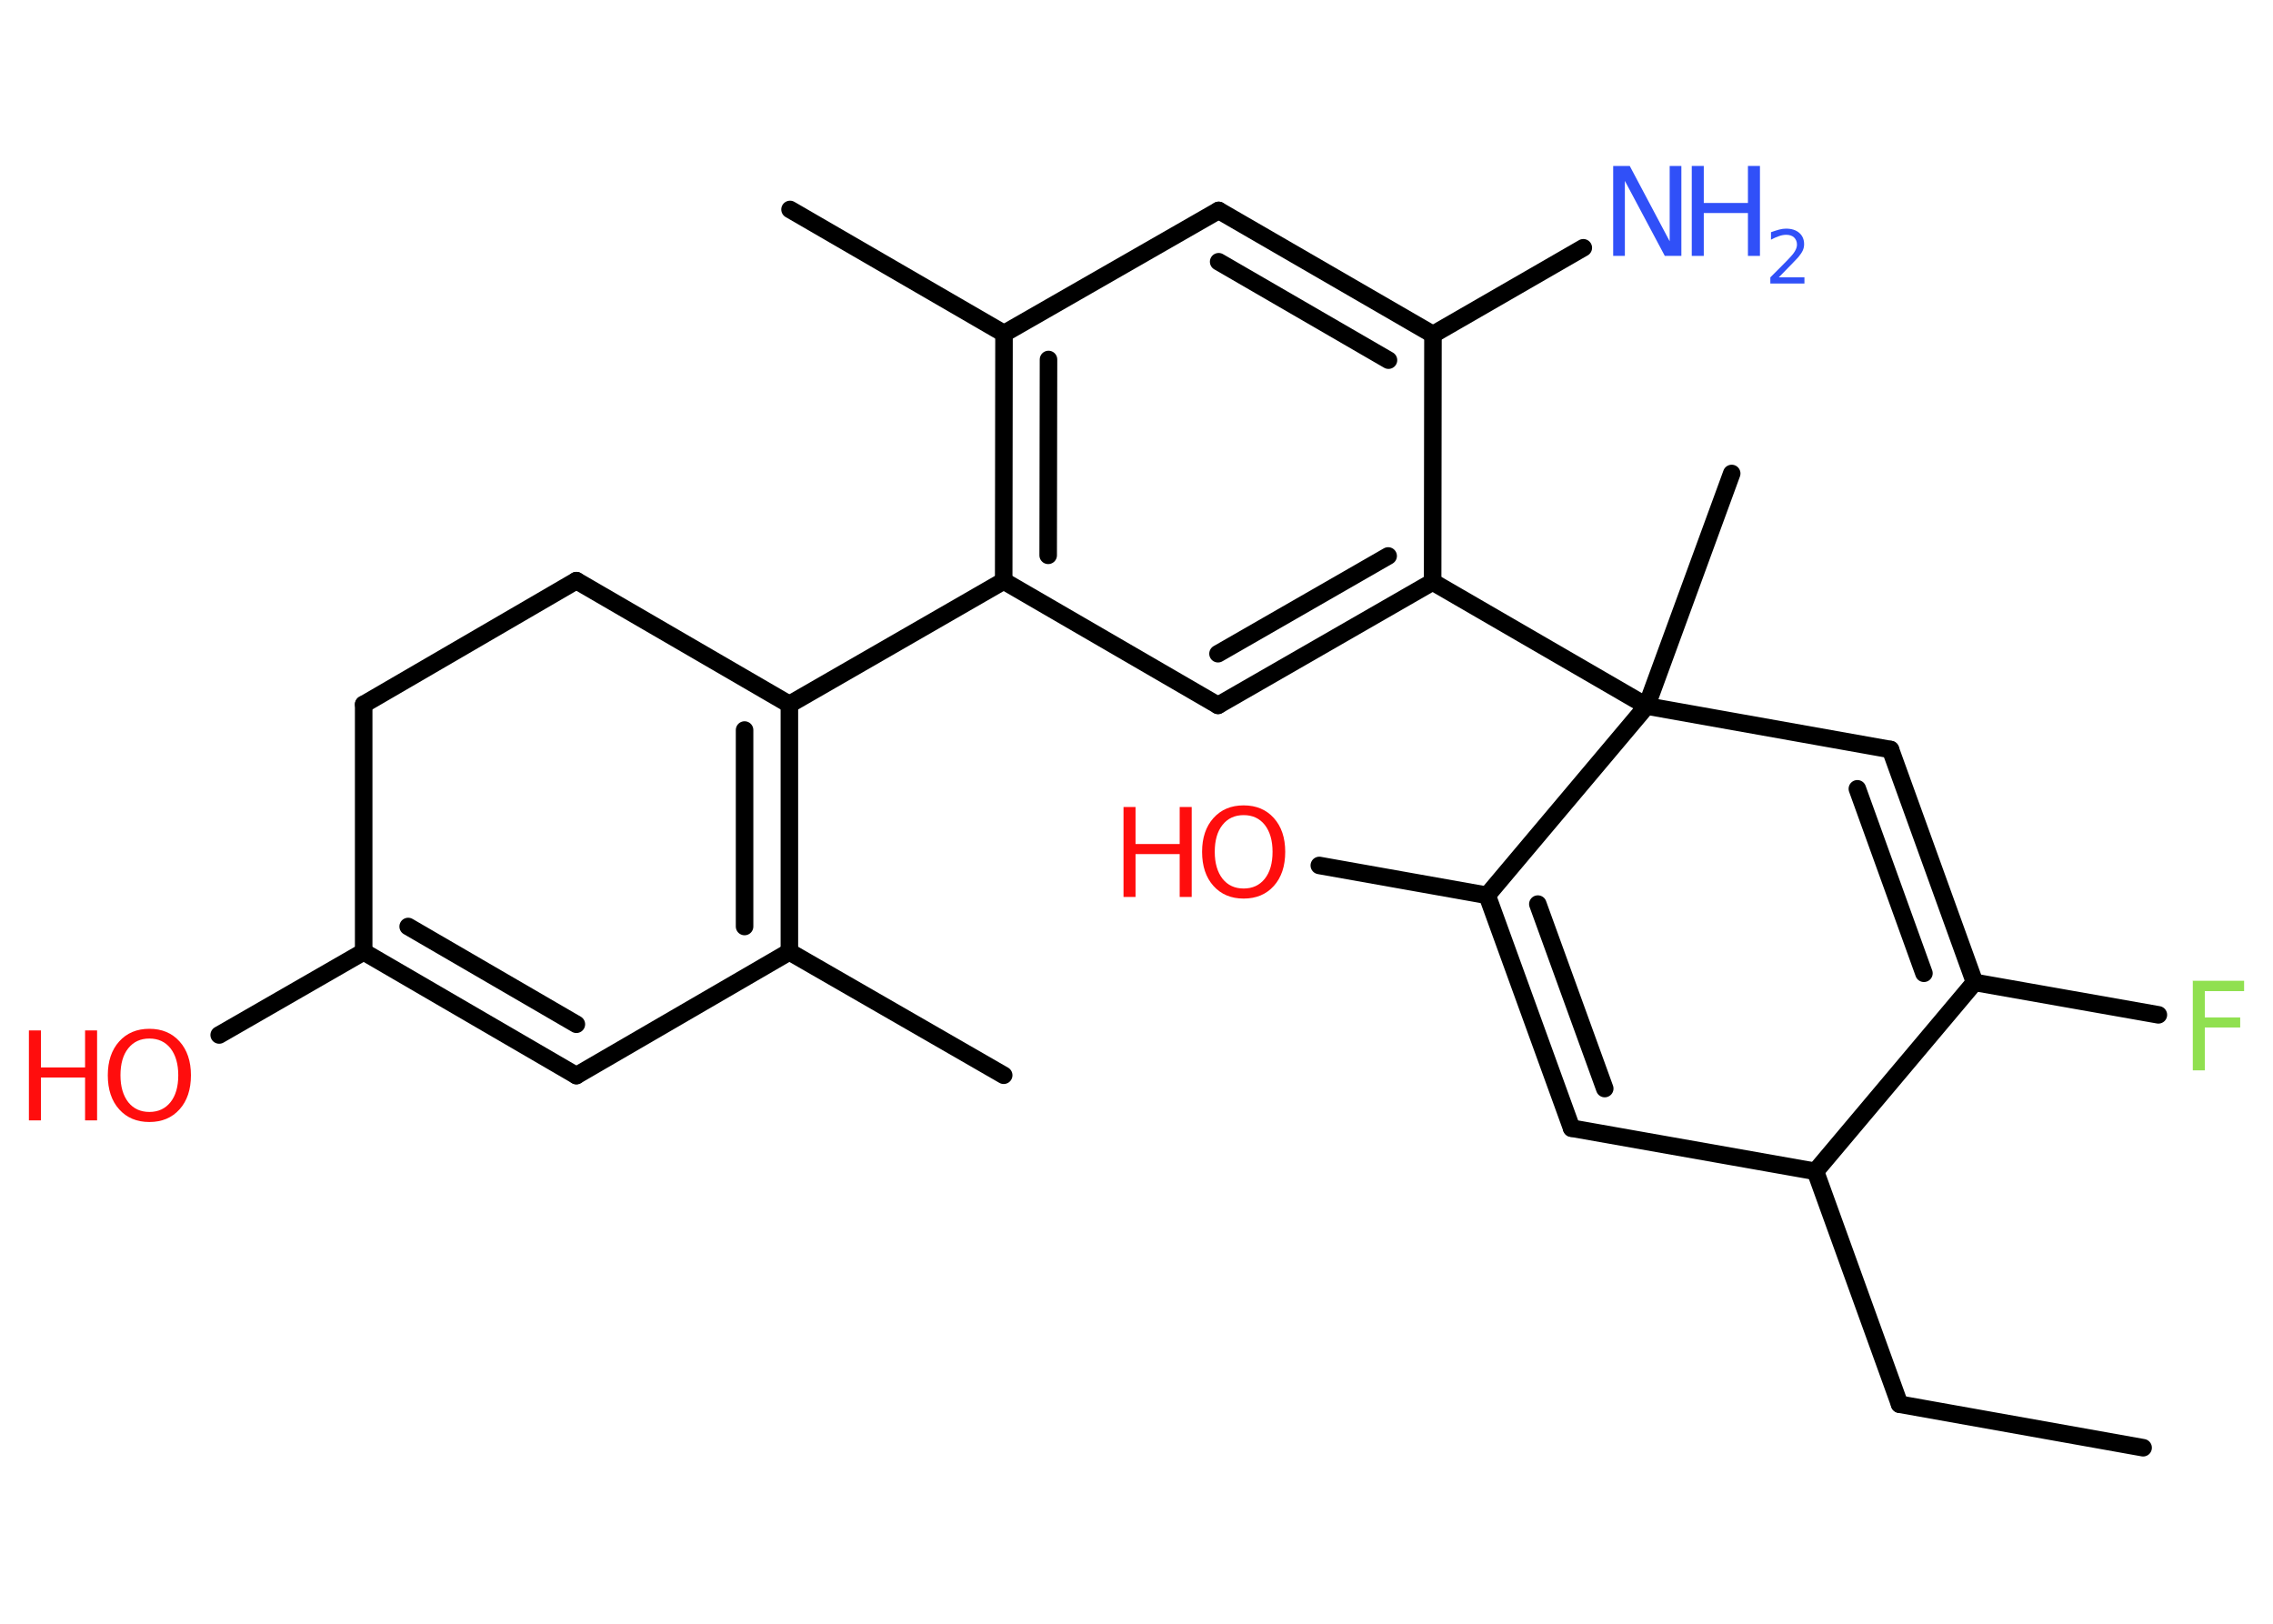 <?xml version='1.0' encoding='UTF-8'?>
<!DOCTYPE svg PUBLIC "-//W3C//DTD SVG 1.1//EN" "http://www.w3.org/Graphics/SVG/1.1/DTD/svg11.dtd">
<svg version='1.2' xmlns='http://www.w3.org/2000/svg' xmlns:xlink='http://www.w3.org/1999/xlink' width='70.0mm' height='50.0mm' viewBox='0 0 70.0 50.0'>
  <desc>Generated by the Chemistry Development Kit (http://github.com/cdk)</desc>
  <g stroke-linecap='round' stroke-linejoin='round' stroke='#000000' stroke-width='.54' fill='#FF0D0D'>
    <rect x='.0' y='.0' width='70.0' height='50.0' fill='#FFFFFF' stroke='none'/>
    <g id='mol1' class='mol'>
      <line id='mol1bnd1' class='bond' x1='66.0' y1='44.58' x2='58.5' y2='43.24'/>
      <line id='mol1bnd2' class='bond' x1='58.5' y1='43.24' x2='55.91' y2='36.07'/>
      <line id='mol1bnd3' class='bond' x1='55.91' y1='36.07' x2='48.4' y2='34.74'/>
      <g id='mol1bnd4' class='bond'>
        <line x1='45.8' y1='27.57' x2='48.4' y2='34.74'/>
        <line x1='47.36' y1='27.84' x2='49.42' y2='33.52'/>
      </g>
      <line id='mol1bnd5' class='bond' x1='45.8' y1='27.57' x2='40.63' y2='26.65'/>
      <line id='mol1bnd6' class='bond' x1='45.8' y1='27.57' x2='50.71' y2='21.74'/>
      <line id='mol1bnd7' class='bond' x1='50.71' y1='21.74' x2='53.33' y2='14.58'/>
      <line id='mol1bnd8' class='bond' x1='50.71' y1='21.74' x2='44.12' y2='17.92'/>
      <g id='mol1bnd9' class='bond'>
        <line x1='37.51' y1='21.72' x2='44.12' y2='17.92'/>
        <line x1='37.51' y1='20.13' x2='42.75' y2='17.12'/>
      </g>
      <line id='mol1bnd10' class='bond' x1='37.51' y1='21.72' x2='30.91' y2='17.89'/>
      <line id='mol1bnd11' class='bond' x1='30.91' y1='17.89' x2='24.31' y2='21.69'/>
      <g id='mol1bnd12' class='bond'>
        <line x1='24.31' y1='29.31' x2='24.31' y2='21.69'/>
        <line x1='22.93' y1='28.53' x2='22.93' y2='22.48'/>
      </g>
      <line id='mol1bnd13' class='bond' x1='24.31' y1='29.31' x2='30.91' y2='33.11'/>
      <line id='mol1bnd14' class='bond' x1='24.31' y1='29.31' x2='17.75' y2='33.12'/>
      <g id='mol1bnd15' class='bond'>
        <line x1='11.2' y1='29.31' x2='17.75' y2='33.12'/>
        <line x1='12.57' y1='28.53' x2='17.75' y2='31.54'/>
      </g>
      <line id='mol1bnd16' class='bond' x1='11.2' y1='29.31' x2='6.75' y2='31.87'/>
      <line id='mol1bnd17' class='bond' x1='11.2' y1='29.31' x2='11.2' y2='21.69'/>
      <line id='mol1bnd18' class='bond' x1='11.2' y1='21.69' x2='17.75' y2='17.88'/>
      <line id='mol1bnd19' class='bond' x1='24.31' y1='21.69' x2='17.75' y2='17.88'/>
      <g id='mol1bnd20' class='bond'>
        <line x1='30.92' y1='10.27' x2='30.91' y2='17.89'/>
        <line x1='32.29' y1='11.07' x2='32.28' y2='17.1'/>
      </g>
      <line id='mol1bnd21' class='bond' x1='30.92' y1='10.27' x2='24.33' y2='6.45'/>
      <line id='mol1bnd22' class='bond' x1='30.92' y1='10.27' x2='37.53' y2='6.48'/>
      <g id='mol1bnd23' class='bond'>
        <line x1='44.13' y1='10.3' x2='37.53' y2='6.48'/>
        <line x1='42.76' y1='11.09' x2='37.53' y2='8.06'/>
      </g>
      <line id='mol1bnd24' class='bond' x1='44.12' y1='17.92' x2='44.13' y2='10.3'/>
      <line id='mol1bnd25' class='bond' x1='44.13' y1='10.3' x2='48.76' y2='7.63'/>
      <line id='mol1bnd26' class='bond' x1='50.71' y1='21.74' x2='58.22' y2='23.08'/>
      <g id='mol1bnd27' class='bond'>
        <line x1='60.81' y1='30.25' x2='58.22' y2='23.08'/>
        <line x1='59.25' y1='29.97' x2='57.2' y2='24.29'/>
      </g>
      <line id='mol1bnd28' class='bond' x1='55.91' y1='36.07' x2='60.81' y2='30.25'/>
      <line id='mol1bnd29' class='bond' x1='60.81' y1='30.25' x2='66.47' y2='31.25'/>
      <g id='mol1atm6' class='atom'>
        <path d='M38.3 25.1q-.41 .0 -.65 .3q-.24 .3 -.24 .83q.0 .52 .24 .83q.24 .3 .65 .3q.41 .0 .65 -.3q.24 -.3 .24 -.83q.0 -.52 -.24 -.83q-.24 -.3 -.65 -.3zM38.3 24.8q.58 .0 .93 .39q.35 .39 .35 1.04q.0 .66 -.35 1.05q-.35 .39 -.93 .39q-.58 .0 -.93 -.39q-.35 -.39 -.35 -1.05q.0 -.65 .35 -1.04q.35 -.39 .93 -.39z' stroke='none'/>
        <path d='M34.6 24.85h.37v1.14h1.36v-1.14h.37v2.77h-.37v-1.32h-1.36v1.32h-.37v-2.77z' stroke='none'/>
      </g>
      <g id='mol1atm17' class='atom'>
        <path d='M4.6 31.98q-.41 .0 -.65 .3q-.24 .3 -.24 .83q.0 .52 .24 .83q.24 .3 .65 .3q.41 .0 .65 -.3q.24 -.3 .24 -.83q.0 -.52 -.24 -.83q-.24 -.3 -.65 -.3zM4.6 31.68q.58 .0 .93 .39q.35 .39 .35 1.04q.0 .66 -.35 1.05q-.35 .39 -.93 .39q-.58 .0 -.93 -.39q-.35 -.39 -.35 -1.05q.0 -.65 .35 -1.04q.35 -.39 .93 -.39z' stroke='none'/>
        <path d='M.89 31.73h.37v1.14h1.36v-1.14h.37v2.77h-.37v-1.32h-1.36v1.32h-.37v-2.77z' stroke='none'/>
      </g>
      <g id='mol1atm24' class='atom'>
        <path d='M49.69 5.11h.5l1.23 2.32v-2.32h.36v2.77h-.51l-1.23 -2.31v2.31h-.36v-2.77z' stroke='none' fill='#3050F8'/>
        <path d='M52.1 5.11h.37v1.14h1.36v-1.14h.37v2.77h-.37v-1.32h-1.36v1.32h-.37v-2.77z' stroke='none' fill='#3050F8'/>
        <path d='M54.79 8.54h.78v.19h-1.05v-.19q.13 -.13 .35 -.35q.22 -.22 .28 -.29q.11 -.12 .15 -.21q.04 -.08 .04 -.16q.0 -.13 -.09 -.22q-.09 -.08 -.24 -.08q-.11 .0 -.22 .04q-.12 .04 -.25 .11v-.23q.14 -.05 .25 -.08q.12 -.03 .21 -.03q.26 .0 .41 .13q.15 .13 .15 .35q.0 .1 -.04 .19q-.04 .09 -.14 .21q-.03 .03 -.18 .19q-.15 .15 -.42 .43z' stroke='none' fill='#3050F8'/>
      </g>
      <path id='mol1atm27' class='atom' d='M67.52 30.2h1.59v.32h-1.21v.81h1.09v.31h-1.09v1.32h-.37v-2.77z' stroke='none' fill='#90E050'/>
    </g>
  </g>
</svg>
